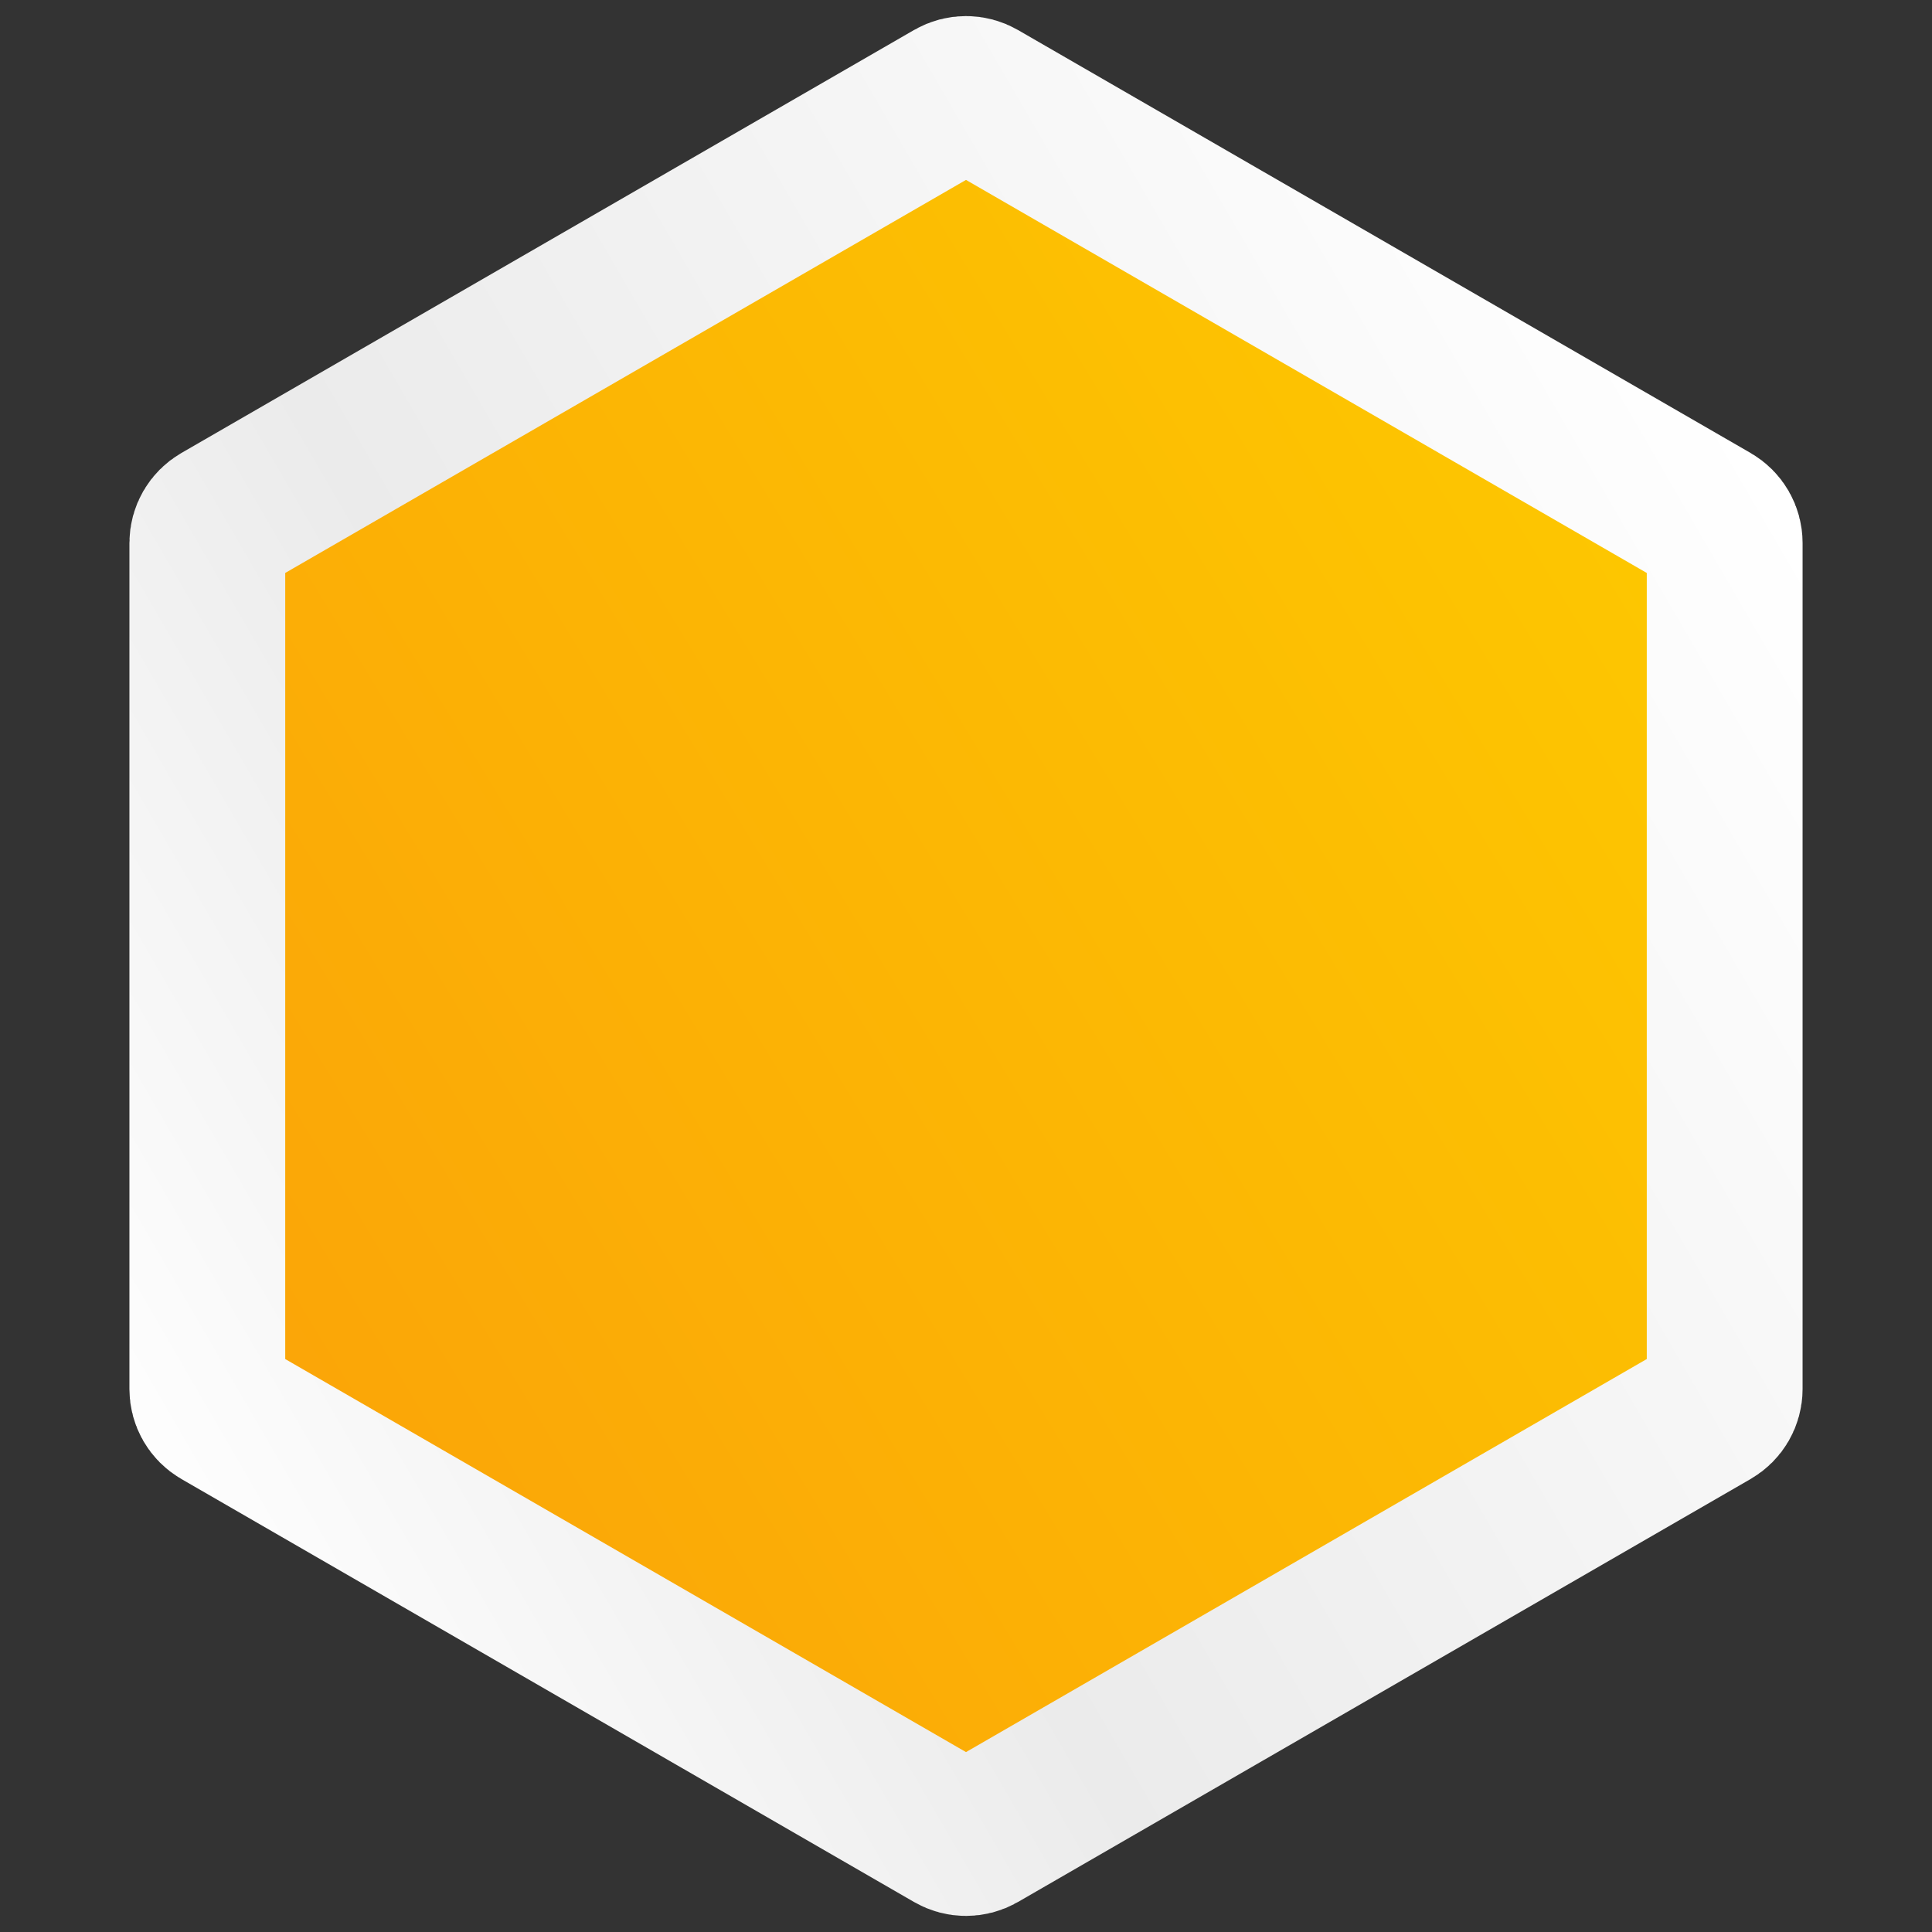 <svg width="372" height="372" viewBox="0 0 372 372" fill="none" xmlns="http://www.w3.org/2000/svg">
<rect x="0" y="0" width="372" height="372" fill="#333333" stroke="none"/>
<path d="M183.5 353.236L42.419 271.783C40.872 270.89 39.919 269.239 39.919 267.453L39.919 104.547C39.919 102.761 40.872 101.11 42.419 100.217L183.5 18.764C185.047 17.871 186.953 17.871 188.5 18.764L329.581 100.217C331.128 101.11 332.081 102.761 332.081 104.547L332.081 267.453C332.081 269.239 331.128 270.89 329.581 271.783L188.5 353.236C186.953 354.129 185.047 354.129 183.5 353.236Z" fill="url(#paint0_linear_61_22)" stroke="url(#paint1_linear_61_22)" stroke-width="30"/>
<defs>
<linearGradient id="paint0_linear_61_22" x1="46.428" y1="277.126" x2="331.916" y2="103.526" gradientUnits="userSpaceOnUse">
<stop stop-color="#FBA408"/>
<stop offset="1" stop-color="#FDC800"/>
</linearGradient>
<linearGradient id="paint1_linear_61_22" x1="21.628" y1="287.219" x2="345.758" y2="98.912" gradientUnits="userSpaceOnUse">
<stop stop-color="white"/>
<stop offset="0.365" stop-color="#EBEBEB"/>
<stop offset="1" stop-color="white"/>
</linearGradient>
</defs>
</svg>
